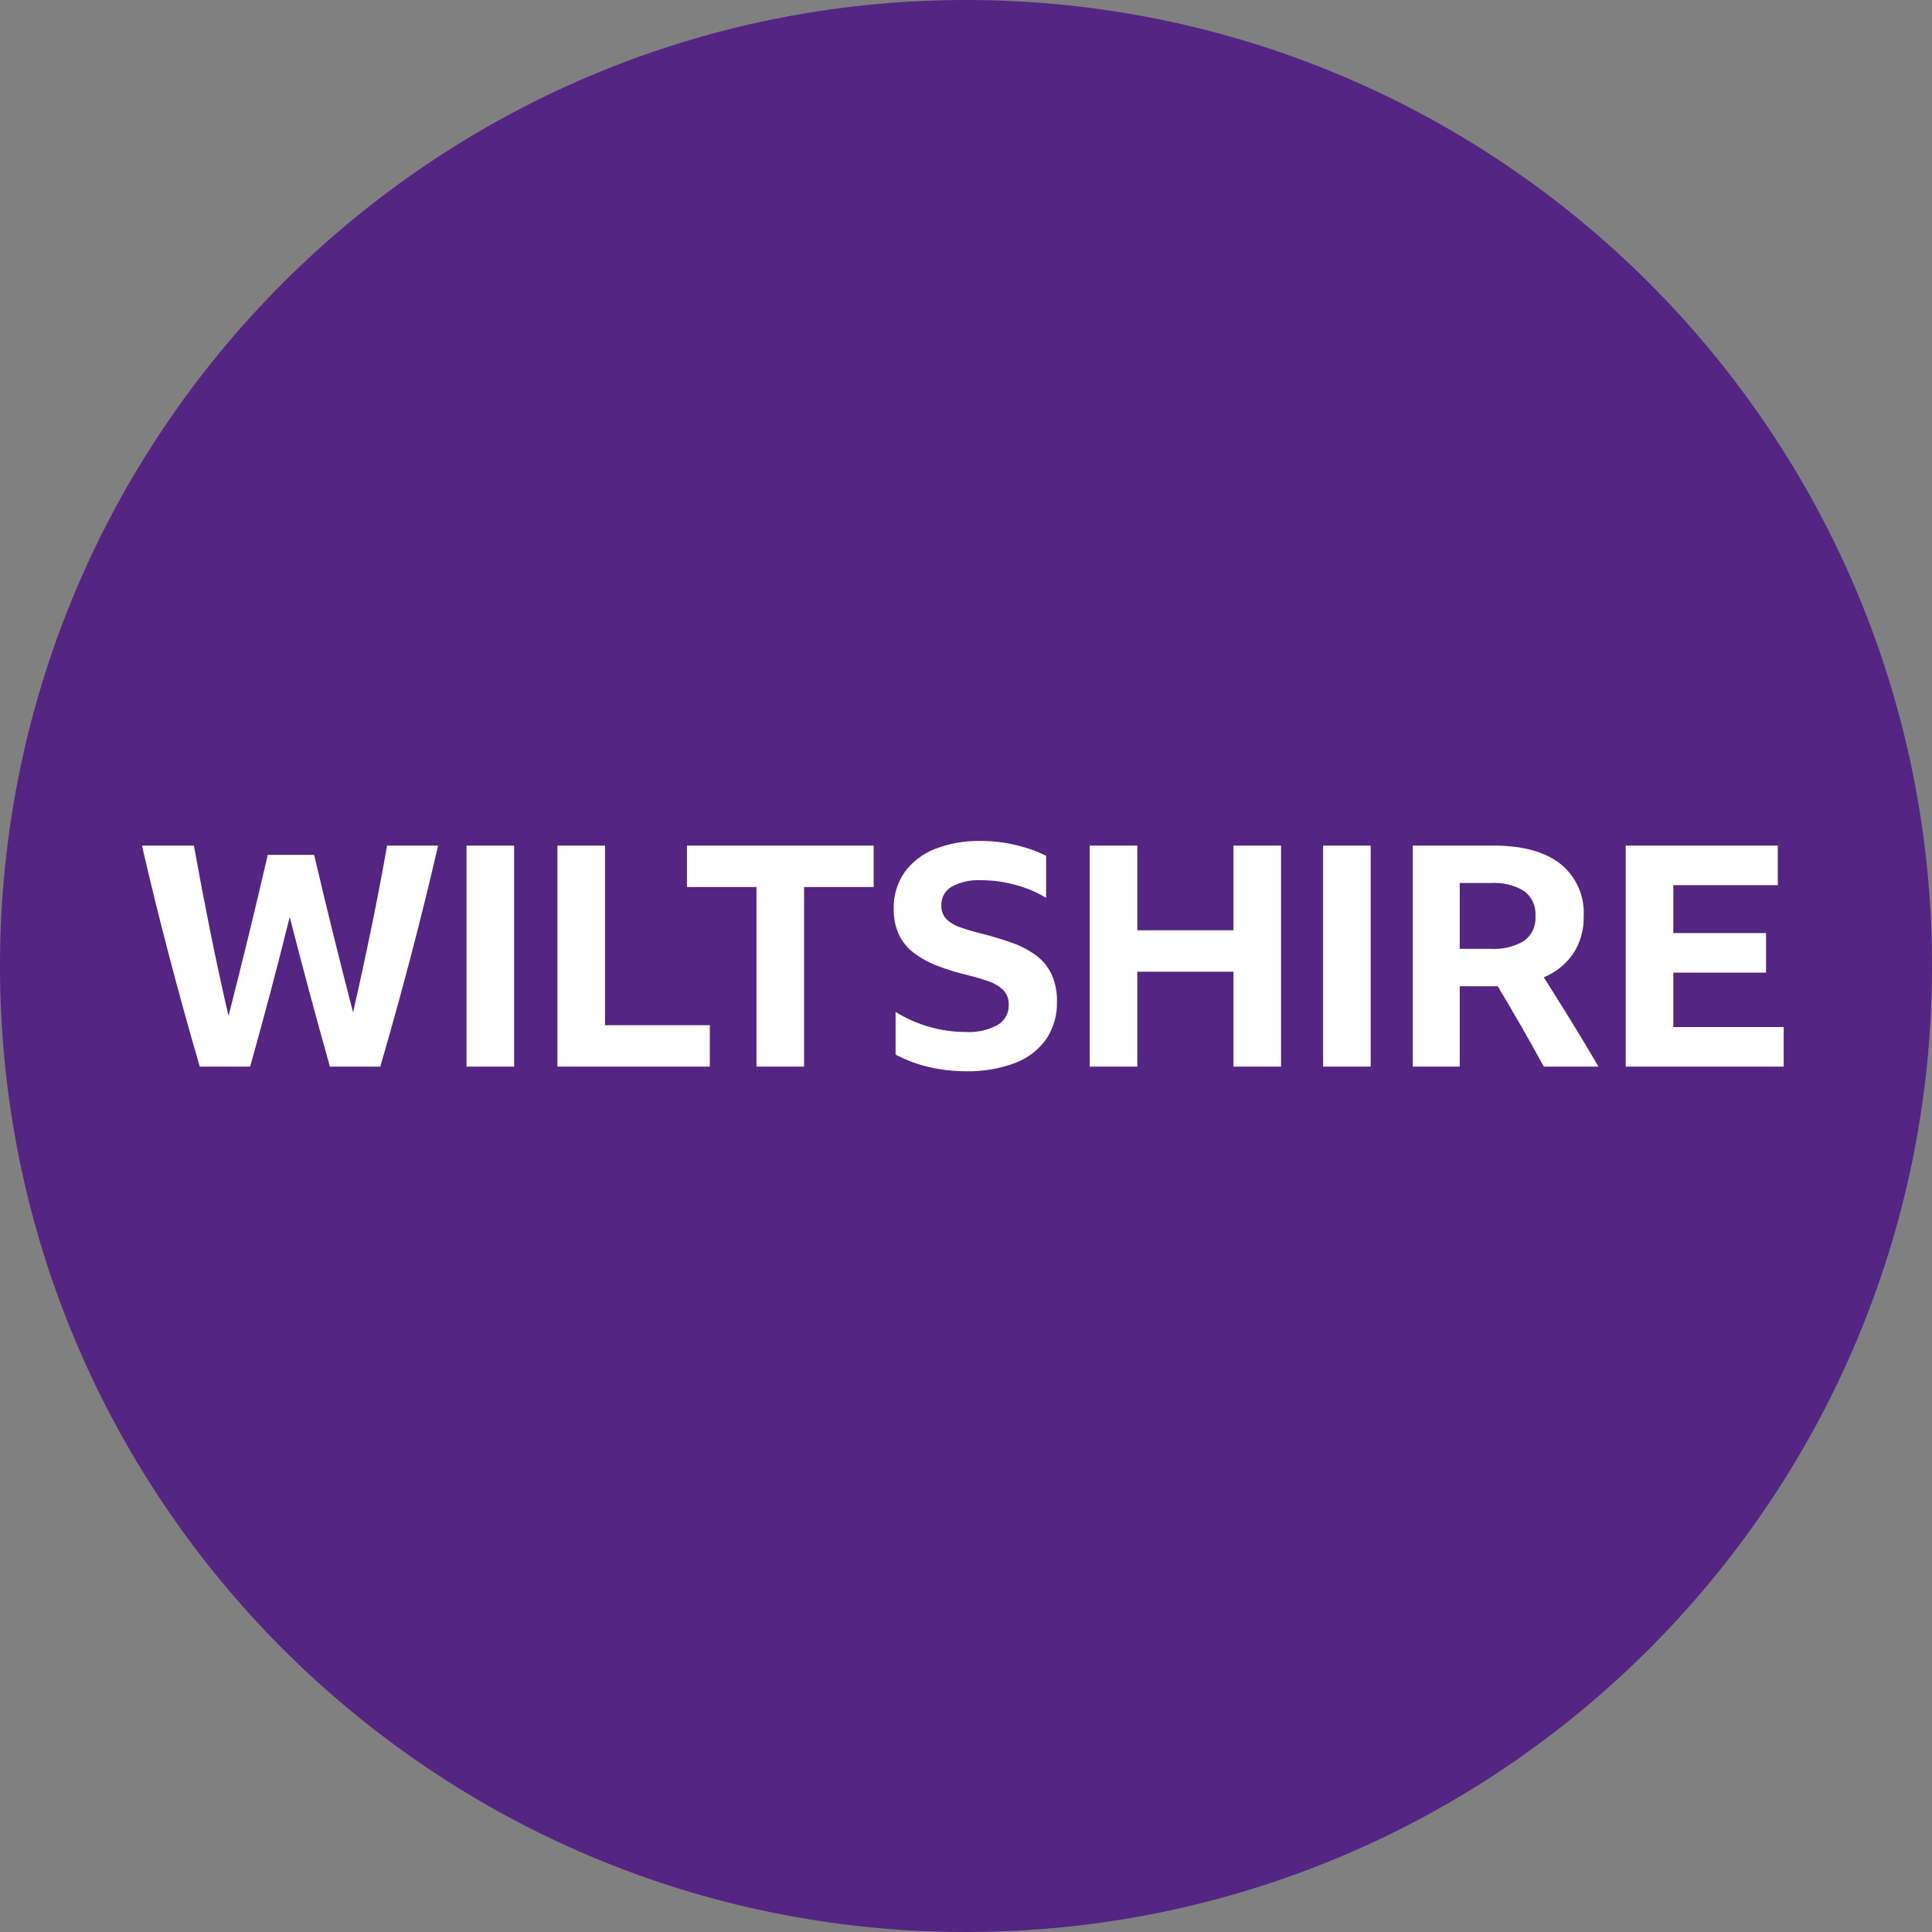 <svg width="512" height="512" viewBox="0 0 512 512" fill="none" xmlns="http://www.w3.org/2000/svg">
<rect x="0" y="0" width="512" height="512" fill="#808080" stroke="none"/>
<g clip-path="url(#clip0_2_258)">
<path d="M256 512C397.385 512 512 397.385 512 256C512 114.615 397.385 0 256 0C114.615 0 0 114.615 0 256C0 397.385 114.615 512 256 512Z" fill="#542582"/>
<path d="M87.427 282.665C85.571 276.057 83.755 269.448 81.98 262.838C80.205 256.231 78.471 249.623 76.778 243.014C75.139 249.622 73.447 256.23 71.699 262.838C69.951 269.447 68.149 276.055 66.292 282.665H52.939C50.154 273.107 47.478 263.44 44.911 253.663C42.343 243.89 39.913 234.033 37.62 224.092H51.383C52.748 231.681 54.195 239.272 55.724 246.864C57.252 254.456 58.864 261.912 60.558 269.23C64.216 254.974 67.684 240.747 70.962 226.55H83.25C84.888 233.539 86.567 240.515 88.288 247.478C90.008 254.442 91.769 261.391 93.572 268.327C95.21 261.119 96.794 253.802 98.323 246.374C99.851 238.947 101.271 231.519 102.583 224.092H116.099C113.806 234.032 111.375 243.889 108.809 253.663C106.241 263.441 103.565 273.109 100.78 282.665H87.427ZM123.634 224.092H136.252V282.665H123.634V224.092ZM147.719 224.092H160.336V271.686H188.107V282.665H147.719V224.092ZM182.043 224.092H231.523V235.069H213.091V282.665H200.475V235.069H182.043V224.092ZM255.935 283.892C252.724 283.893 249.523 283.536 246.392 282.827C243.238 282.115 240.194 280.986 237.339 279.47V268.165C242.92 271.64 249.361 273.484 255.935 273.49C258.883 273.673 261.822 273.019 264.414 271.604C265.321 271.068 266.069 270.299 266.58 269.378C267.092 268.456 267.348 267.415 267.322 266.361C267.364 265.636 267.258 264.911 267.012 264.228C266.766 263.546 266.383 262.92 265.889 262.39C264.802 261.354 263.501 260.571 262.078 260.094C260.331 259.473 258.553 258.939 256.753 258.497C253.853 257.833 251.006 256.958 248.235 255.877C246.003 255.022 243.906 253.849 242.009 252.395C240.359 251.113 239.039 249.456 238.157 247.562C237.234 245.431 236.787 243.124 236.848 240.802C236.759 237.389 237.747 234.035 239.674 231.217C241.693 228.437 244.464 226.291 247.661 225.032C251.572 223.5 255.75 222.762 259.949 222.861C263.039 222.859 266.118 223.216 269.124 223.926C271.929 224.567 274.65 225.529 277.234 226.794V237.935C274.696 236.404 271.951 235.245 269.083 234.494C266.107 233.682 263.035 233.269 259.949 233.265C257.259 233.113 254.58 233.709 252.208 234.987C251.348 235.481 250.639 236.2 250.156 237.065C249.672 237.931 249.433 238.912 249.464 239.903C249.429 240.566 249.528 241.231 249.753 241.856C249.978 242.482 250.325 243.056 250.774 243.546C251.832 244.558 253.107 245.316 254.502 245.76C256.112 246.332 258.009 246.892 260.195 247.439C262.98 248.149 265.574 248.927 267.977 249.772C270.236 250.545 272.374 251.635 274.326 253.01C276.137 254.299 277.6 256.015 278.586 258.007C279.663 260.34 280.182 262.892 280.102 265.46C280.202 268.995 279.2 272.474 277.234 275.415C275.165 278.293 272.285 280.489 268.96 281.721C264.796 283.264 260.375 284.001 255.935 283.892ZM326.876 282.663V257.514H301.399V282.665H288.783V224.092H301.399V246.536H326.876V224.092H339.492V282.665L326.876 282.663ZM350.633 224.09H363.249V282.663H350.633V224.09ZM386.842 261.364V282.663H374.39V224.09H395.771C403.471 224.09 409.383 225.701 413.507 228.924C415.567 230.571 417.204 232.687 418.28 235.096C419.356 237.504 419.84 240.136 419.692 242.77C419.797 246.275 418.84 249.73 416.947 252.682C415.009 255.501 412.29 257.693 409.124 258.99C411.582 262.867 414.012 266.758 416.415 270.662C418.818 274.567 421.221 278.568 423.624 282.665H409.124C405.192 275.455 401.123 268.355 396.918 261.366L386.842 261.364ZM386.842 251.452H395.034C398.125 251.651 401.205 250.925 403.881 249.364C404.907 248.615 405.724 247.615 406.254 246.461C406.785 245.307 407.011 244.036 406.912 242.77C407.009 241.502 406.787 240.23 406.264 239.07C405.742 237.911 404.936 236.901 403.922 236.134C401.273 234.542 398.2 233.798 395.116 234.004H386.842V251.452ZM430.833 224.092H471.137V234.576H443.448V247.274H468.024V257.759H443.448V272.177H472.694V282.665H430.831L430.833 224.092Z" fill="white"/>
</g>
<defs>
<clipPath id="clip0_2_258">
<rect width="512" height="512" fill="white"/>
</clipPath>
</defs>
</svg>
